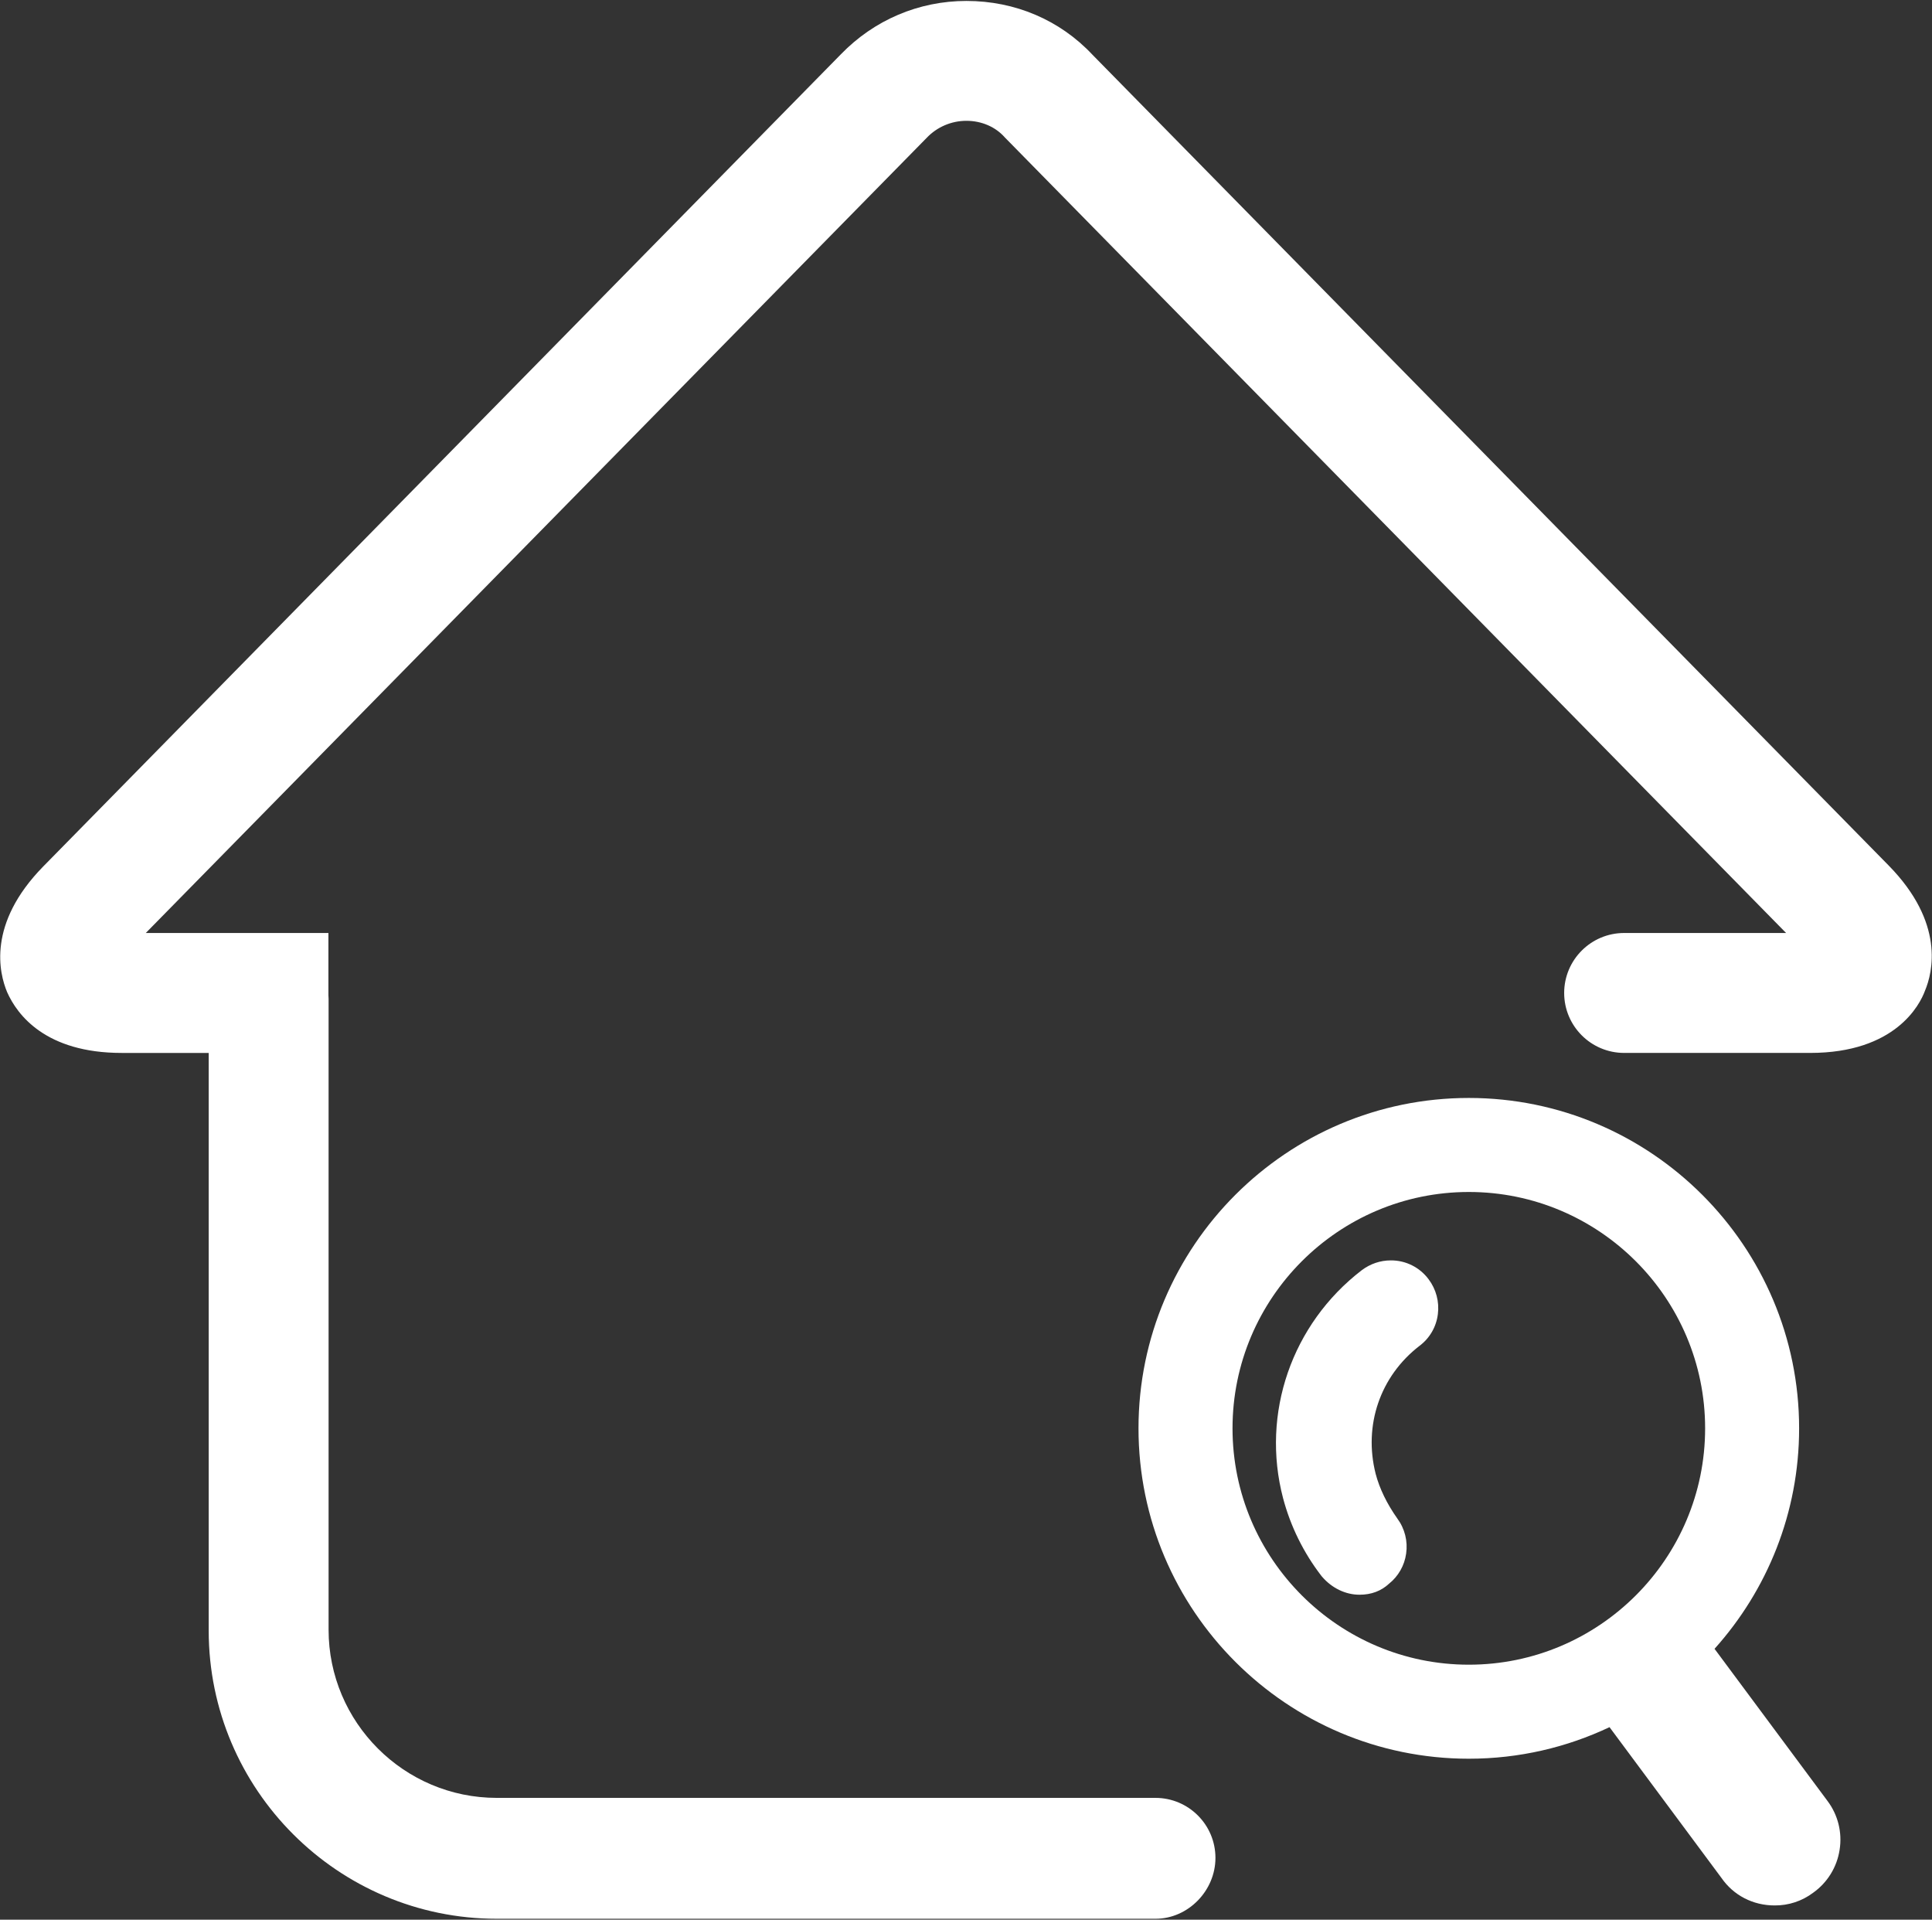 <?xml version="1.0" encoding="UTF-8"?>
<svg width="916px" height="910px" viewBox="0 0 916 910" version="1.1" xmlns="http://www.w3.org/2000/svg" xmlns:xlink="http://www.w3.org/1999/xlink">
    <rect x="0" y="0" width="916" height="910" fill="#333333" stroke="none"/>
    <!-- Generator: Sketch 47 (45396) - http://www.bohemiancoding.com/sketch -->
    <title>Untitled</title>
    <desc>Created with Sketch.</desc>
    <defs></defs>
    <g id="Page-1" stroke="none" stroke-width="1" fill="none" fill-rule="evenodd">
        <g id="check_in-64c1cc1d81096fb82f2c6dd49506e25202b2347b3ea3dbc0c0b71b5c142c6cef" fill-rule="nonzero" fill="#FFFFFF">
            <path d="M895.519,410.338 L517.96,25.949 C502.529,9.504 481.311,0.446 458.21,0.446 C435.61,0.446 414.429,9.463 398.634,25.78 L20.419,410.809 C-6.128,437.935 -0.394,461.323 3.385,470.319 C8.172,481.076 21.602,499.124 57.739,499.124 L98.95,499.124 L98.95,772.942 C98.95,848.267 160.231,909.554 235.551,909.554 L547.846,909.554 C563.247,909.554 576.267,896.329 576.267,880.672 C576.25,864.982 563.535,852.267 547.846,852.251 L235.546,852.251 C191.565,852.251 155.787,816.472 155.787,772.491 L155.787,473.381 C155.787,472.848 155.736,472.326 155.705,471.799 L155.705,442.277 L120.203,442.277 L120.003,442.267 L69.121,442.267 L439.302,65.404 C444.213,60.207 451.049,57.264 458.2,57.268 C465.383,57.268 472.024,60.14 476.412,65.148 L846.823,442.267 L770.023,442.267 C754.334,442.283 741.619,454.998 741.602,470.688 C741.616,486.38 754.331,499.099 770.023,499.119 L858.225,499.119 C898.673,499.119 910.244,476.248 912.656,469.674 C916.368,460.878 922.118,437.484 895.519,410.338 L895.519,410.338 Z" id="Shape"></path>
            <path d="M608.328,710.186 C611.872,723.528 618.035,736.032 626.458,746.968 L626.786,747.367 C631.455,752.815 637.937,755.948 644.578,755.948 C650.148,755.948 654.838,754.192 658.556,750.731 C662.987,747.195 665.894,742.093 666.676,736.477 C667.543,730.585 666.037,724.589 662.488,719.806 C657.516,712.766 654.065,705.619 652.227,698.64 C646.375,675.611 654.367,652.34 673.009,637.979 C677.841,634.37 680.988,628.943 681.718,622.956 C682.472,617.068 680.889,611.119 677.31,606.383 C673.108,600.736 666.47,597.424 659.431,597.464 C654.449,597.464 649.703,599.061 645.612,602.133 C612.429,627.652 597.791,670.035 608.328,710.186 L608.328,710.186 Z" id="Shape"></path>
            <path d="M812.898,781.589 C837.807,753.849 852.998,717.205 852.998,677.075 C852.998,590.721 782.746,520.464 696.397,520.464 C610.038,520.464 539.787,590.721 539.787,677.075 C539.787,763.429 610.038,833.685 696.397,833.685 C720.246,833.685 742.856,828.304 763.106,818.725 L816.164,890.18 C821.904,898.474 831.105,903.236 841.406,903.236 C847.979,903.289 854.386,901.176 859.638,897.225 C866.416,892.417 870.949,885.062 872.198,876.847 C873.502,868.671 871.427,860.315 866.448,853.7 L812.898,781.589 L812.898,781.589 Z M696.403,565.034 C758.17,565.034 808.433,615.292 808.433,677.075 C808.433,738.858 758.175,789.116 696.403,789.116 C634.625,789.116 584.362,738.858 584.362,677.075 C584.362,615.292 634.62,565.034 696.403,565.034 Z" id="Shape"></path>
        </g>
    </g>
</svg>